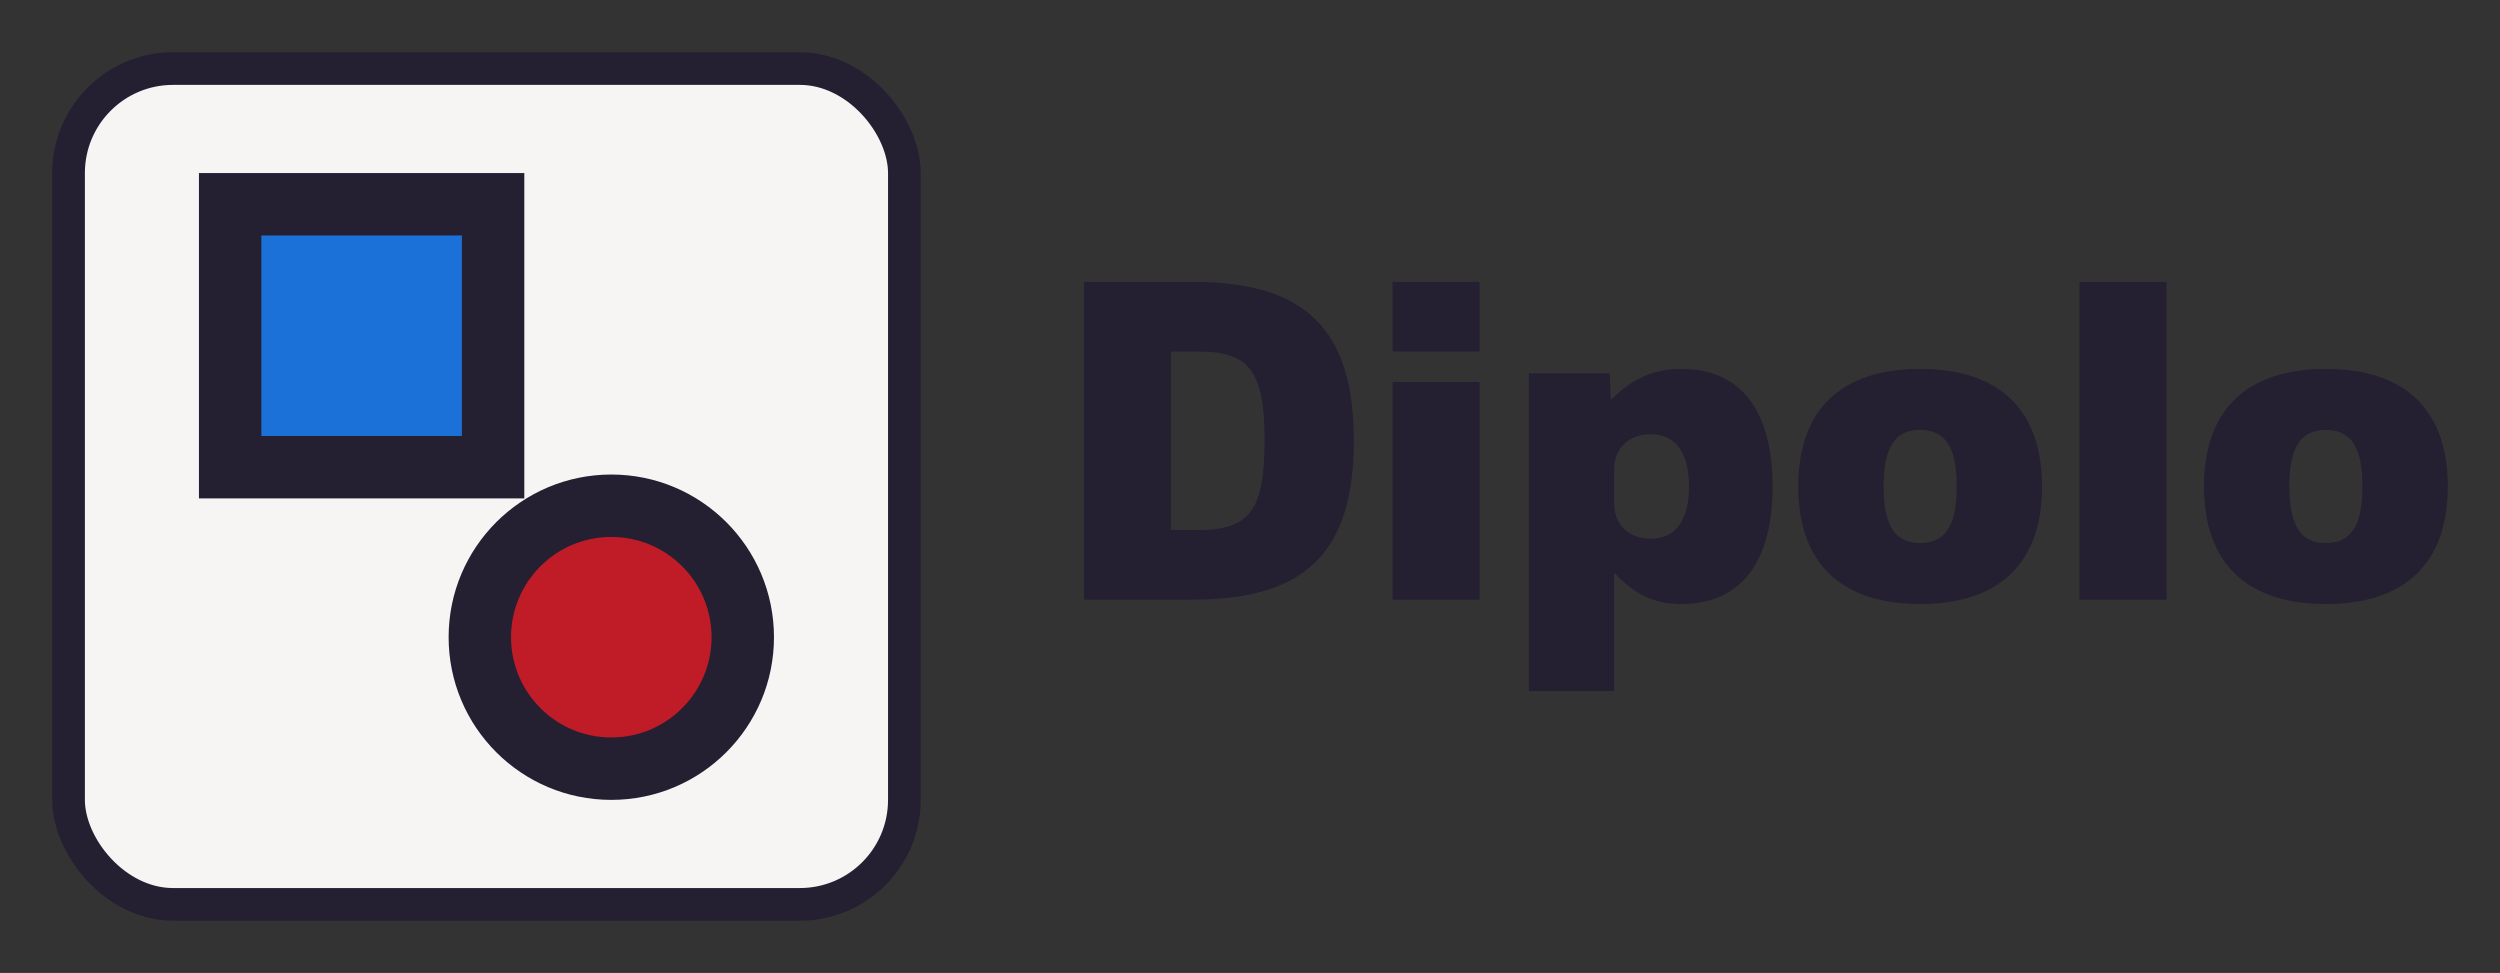 <?xml version="1.0" encoding="UTF-8" standalone="no"?>
<!-- Created with Inkscape (http://www.inkscape.org/) -->

<svg
   width="765.733"
   height="298"
   viewBox="0 0 765.733 298"
   version="1.1"
   id="svg5"
   xmlns="http://www.w3.org/2000/svg"
   xmlns:svg="http://www.w3.org/2000/svg">
  <rect x="0" y="0" width="765.733" height="298" fill="#333333" stroke="none"/>
  <defs
     id="defs2" />
  <g
     id="layer1"
     transform="translate(-233.874,-205.541)">
    <g
       aria-label="Dipolo"
       id="text2340"
       style="font-weight:900;font-size:133.333px;line-height:1.25;font-family:'M PLUS 1';-inkscape-font-specification:'M PLUS 1 Heavy';fill:#241f31">
      <path
         d="m 565.876,389.207 h 33.333 c 34.533,0 49.333,-14.533 49.333,-48.667 0,-34.133 -14.8,-48.667 -49.333,-48.667 h -33.333 z m 35.067,-21.333 h -8.4 v -54.667 h 8.4 c 15.733,0 20.267,6.133 20.267,27.333 0,21.2 -4.533,27.333 -20.267,27.333 z"
         id="path128" />
      <path
         d="m 660.409,389.207 h 26.667 v -66.666 h -26.667 z m 0,-76 h 26.667 v -21.333 h -26.667 z"
         id="path130" />
      <path
         d="m 748.942,318.541 c -8.533,0 -14.933,2.8 -21.467,9.333 h -0.267 l -0.267,-8 h -24.8 v 97.333 h 26.133 v -36 h 0.267 c 6.4,6.667 12.133,9.333 20.4,9.333 18,0 27.867,-12.667 27.867,-36 0,-23.333 -9.867,-36 -27.867,-36 z m -9.467,20 c 7.6,0 11.733,5.6 11.733,16 0,10.4 -4.133,16 -11.733,16 -6.667,0 -11.2,-4.267 -11.2,-10.667 V 349.207 c 0,-6.4 4.533,-10.667 11.2,-10.667 z"
         id="path132" />
      <path
         d="m 822.008,390.541 c 24.267,0 37.333,-12.533 37.333,-36 0,-23.467 -13.067,-36 -37.333,-36 -24.267,0 -37.333,12.533 -37.333,36 0,23.467 13.067,36 37.333,36 z m 0,-18.667 c -7.733,0 -11.2,-5.333 -11.2,-17.333 0,-12 3.467,-17.333 11.2,-17.333 7.733,0 11.2,5.333 11.2,17.333 0,12 -3.467,17.333 -11.2,17.333 z"
         id="path134" />
      <path
         d="m 870.807,389.207 h 26.667 v -97.333 h -26.667 z"
         id="path136" />
      <path
         d="m 946.274,390.541 c 24.267,0 37.333,-12.533 37.333,-36 0,-23.467 -13.067,-36 -37.333,-36 -24.267,0 -37.333,12.533 -37.333,36 0,23.467 13.067,36 37.333,36 z m 0,-18.667 c -7.733,0 -11.2,-5.333 -11.2,-17.333 0,-12 3.467,-17.333 11.2,-17.333 7.733,0 11.2,5.333 11.2,17.333 0,12 -3.467,17.333 -11.2,17.333 z"
         id="path138" />
    </g>
    <g
       id="g17771"
       transform="translate(-50.002)">
      <rect
         style="fill:#f6f5f4;stroke:#241f31;stroke-width:10;stroke-linecap:round;stroke-miterlimit:4;stroke-dasharray:none"
         id="rect463"
         width="256"
         height="256"
         x="304.876"
         y="226.541"
         ry="32"
         rx="32" />
      <circle
         style="fill:#c01c28;stroke:#241f31;stroke-width:19.118;stroke-linecap:round;stroke-miterlimit:4;stroke-dasharray:none"
         id="path5179"
         cx="471.112"
         cy="400.713"
         r="40.269" />
      <rect
         style="fill:#1c71d8;fill-opacity:1;stroke:#241f31;stroke-width:19.118;stroke-linecap:round;stroke-miterlimit:4;stroke-dasharray:none"
         id="rect5481"
         width="80.538"
         height="80.538"
         x="354.37"
         y="268.1" />
    </g>
  </g>
</svg>
